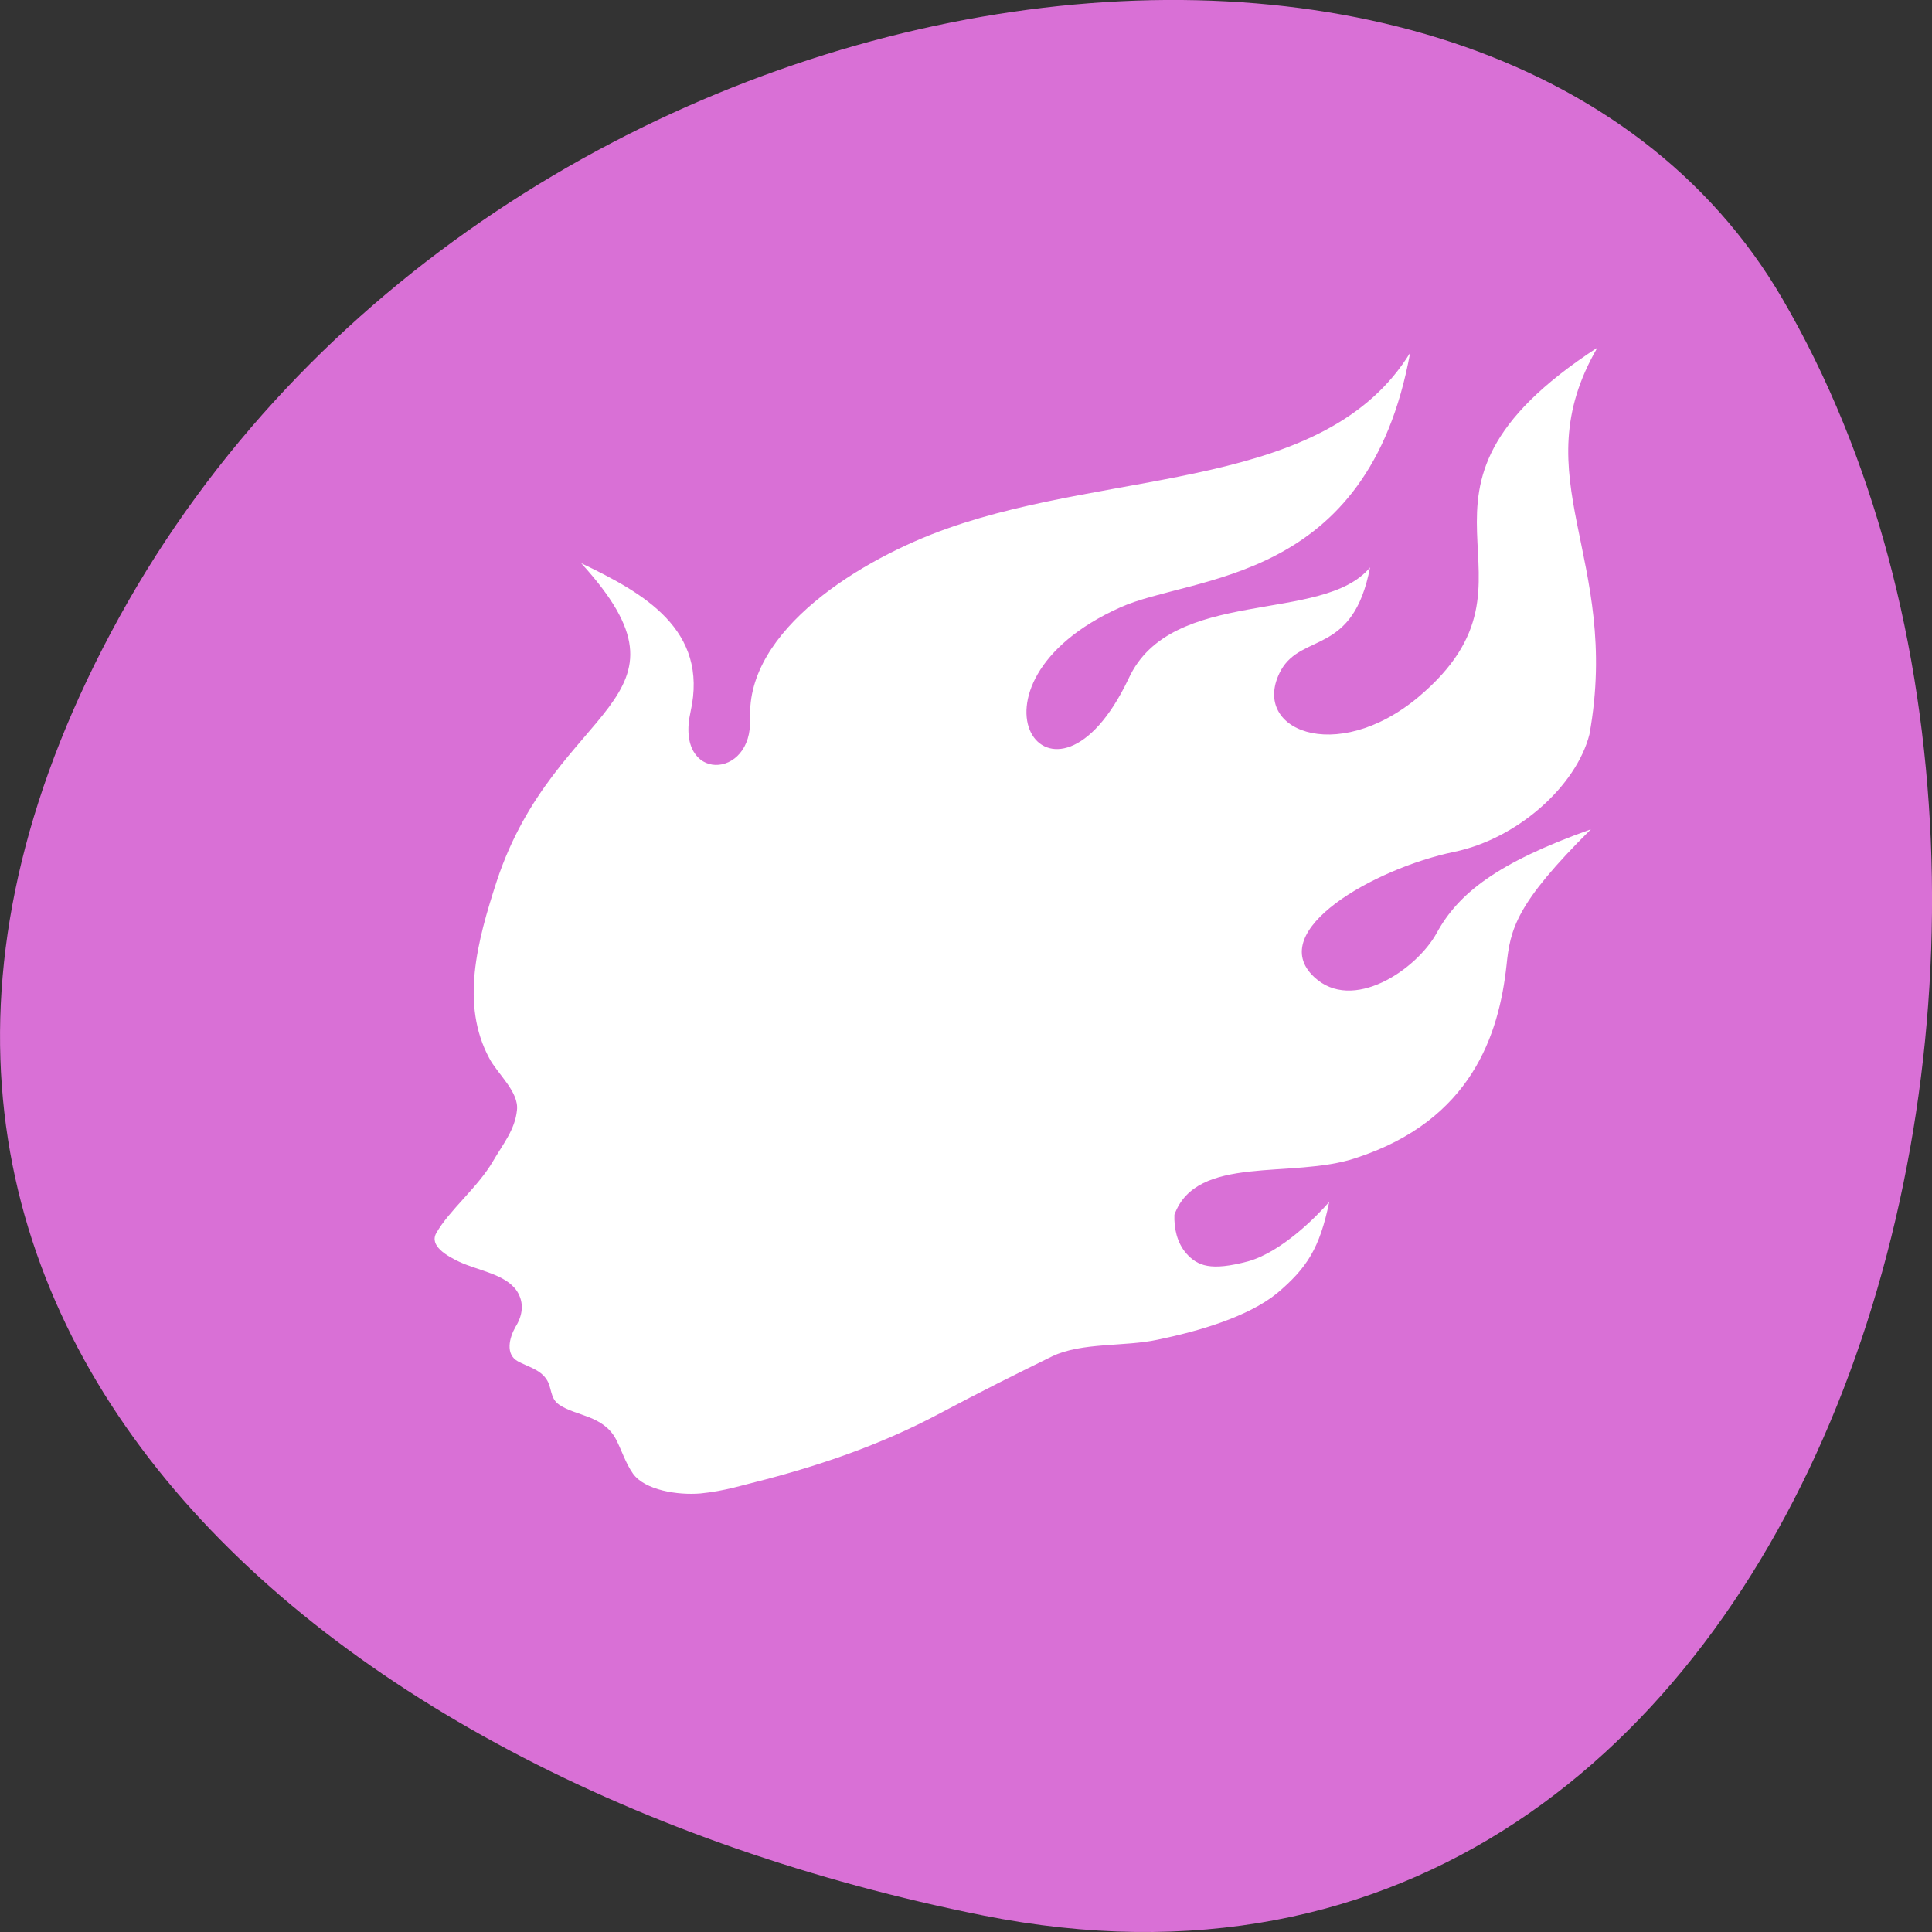<svg xmlns="http://www.w3.org/2000/svg" viewBox="0 0 16 16"><rect x="0" y="0" width="16" height="16" fill="#333333" stroke="none"/><defs><clipPath id="0"><path d="m 3 2 h 11 v 11 h -11"/></clipPath><clipPath id="1"><path d="m 18.461 7.645 c 0 4.641 -4.512 8.395 -10.07 8.395 c -5.563 0 -10.07 -3.754 -10.07 -8.395 c 0 -4.637 4.512 -8.395 10.07 -8.395 c 5.559 0 10.07 3.758 10.07 8.395"/></clipPath></defs><path d="m 8.141 15.863 c 6.996 1.395 9.652 -8.184 6.621 -13.387 c -2.414 -4.148 -10.688 -2.961 -13.773 2.633 c -3.086 5.598 1.539 9.633 7.152 10.754" fill="#d970d6"/><g clip-path="url(#0)"><g clip-path="url(#1)"><path d="m 6.211 5.949 c 0.027 0.512 -0.625 0.535 -0.492 -0.055 c 0.152 -0.68 -0.391 -0.984 -0.906 -1.23 c 1.051 1.152 -0.211 1.156 -0.699 2.633 c -0.164 0.504 -0.301 1.02 -0.063 1.465 c 0.066 0.129 0.25 0.281 0.23 0.434 c -0.016 0.16 -0.117 0.281 -0.199 0.422 c -0.125 0.215 -0.363 0.406 -0.469 0.594 c -0.059 0.105 0.086 0.188 0.191 0.238 c 0.16 0.074 0.383 0.102 0.477 0.242 c 0.063 0.098 0.047 0.203 -0.012 0.297 c -0.051 0.09 -0.086 0.227 0.02 0.285 c 0.078 0.043 0.18 0.066 0.234 0.145 c 0.051 0.07 0.027 0.16 0.109 0.215 c 0.137 0.094 0.363 0.086 0.469 0.285 c 0.047 0.09 0.078 0.195 0.141 0.285 c 0.098 0.137 0.371 0.18 0.559 0.164 c 0.203 -0.02 0.352 -0.07 0.543 -0.117 c 0.504 -0.133 0.977 -0.301 1.426 -0.539 c 0.375 -0.199 0.605 -0.313 0.945 -0.48 c 0.246 -0.117 0.598 -0.078 0.871 -0.137 c 0.34 -0.07 0.746 -0.188 0.988 -0.383 c 0.25 -0.211 0.355 -0.375 0.434 -0.758 c -0.109 0.125 -0.395 0.414 -0.672 0.492 c -0.309 0.082 -0.418 0.039 -0.512 -0.066 c -0.078 -0.09 -0.102 -0.211 -0.098 -0.32 c 0.184 -0.504 0.973 -0.293 1.5 -0.469 c 0.965 -0.313 1.188 -1.031 1.25 -1.594 c 0.031 -0.305 0.078 -0.512 0.699 -1.129 c -0.777 0.277 -1.098 0.531 -1.277 0.859 c -0.168 0.305 -0.699 0.664 -1.016 0.363 c -0.406 -0.383 0.5 -0.898 1.16 -1.035 c 0.527 -0.109 1.012 -0.547 1.121 -0.973 c 0.266 -1.469 -0.563 -2.121 0.066 -3.203 c -1.879 1.223 -0.285 1.887 -1.484 2.895 c -0.684 0.57 -1.402 0.266 -1.137 -0.223 c 0.176 -0.313 0.598 -0.121 0.738 -0.852 c -0.391 0.473 -1.648 0.152 -2 0.922 c -0.633 1.332 -1.5 0.051 -0.07 -0.59 c 0.602 -0.273 2.051 -0.184 2.402 -2.109 c -0.703 1.141 -2.438 0.961 -3.828 1.453 c -0.723 0.254 -1.672 0.844 -1.637 1.574" fill="#fff"/></g></g></svg>